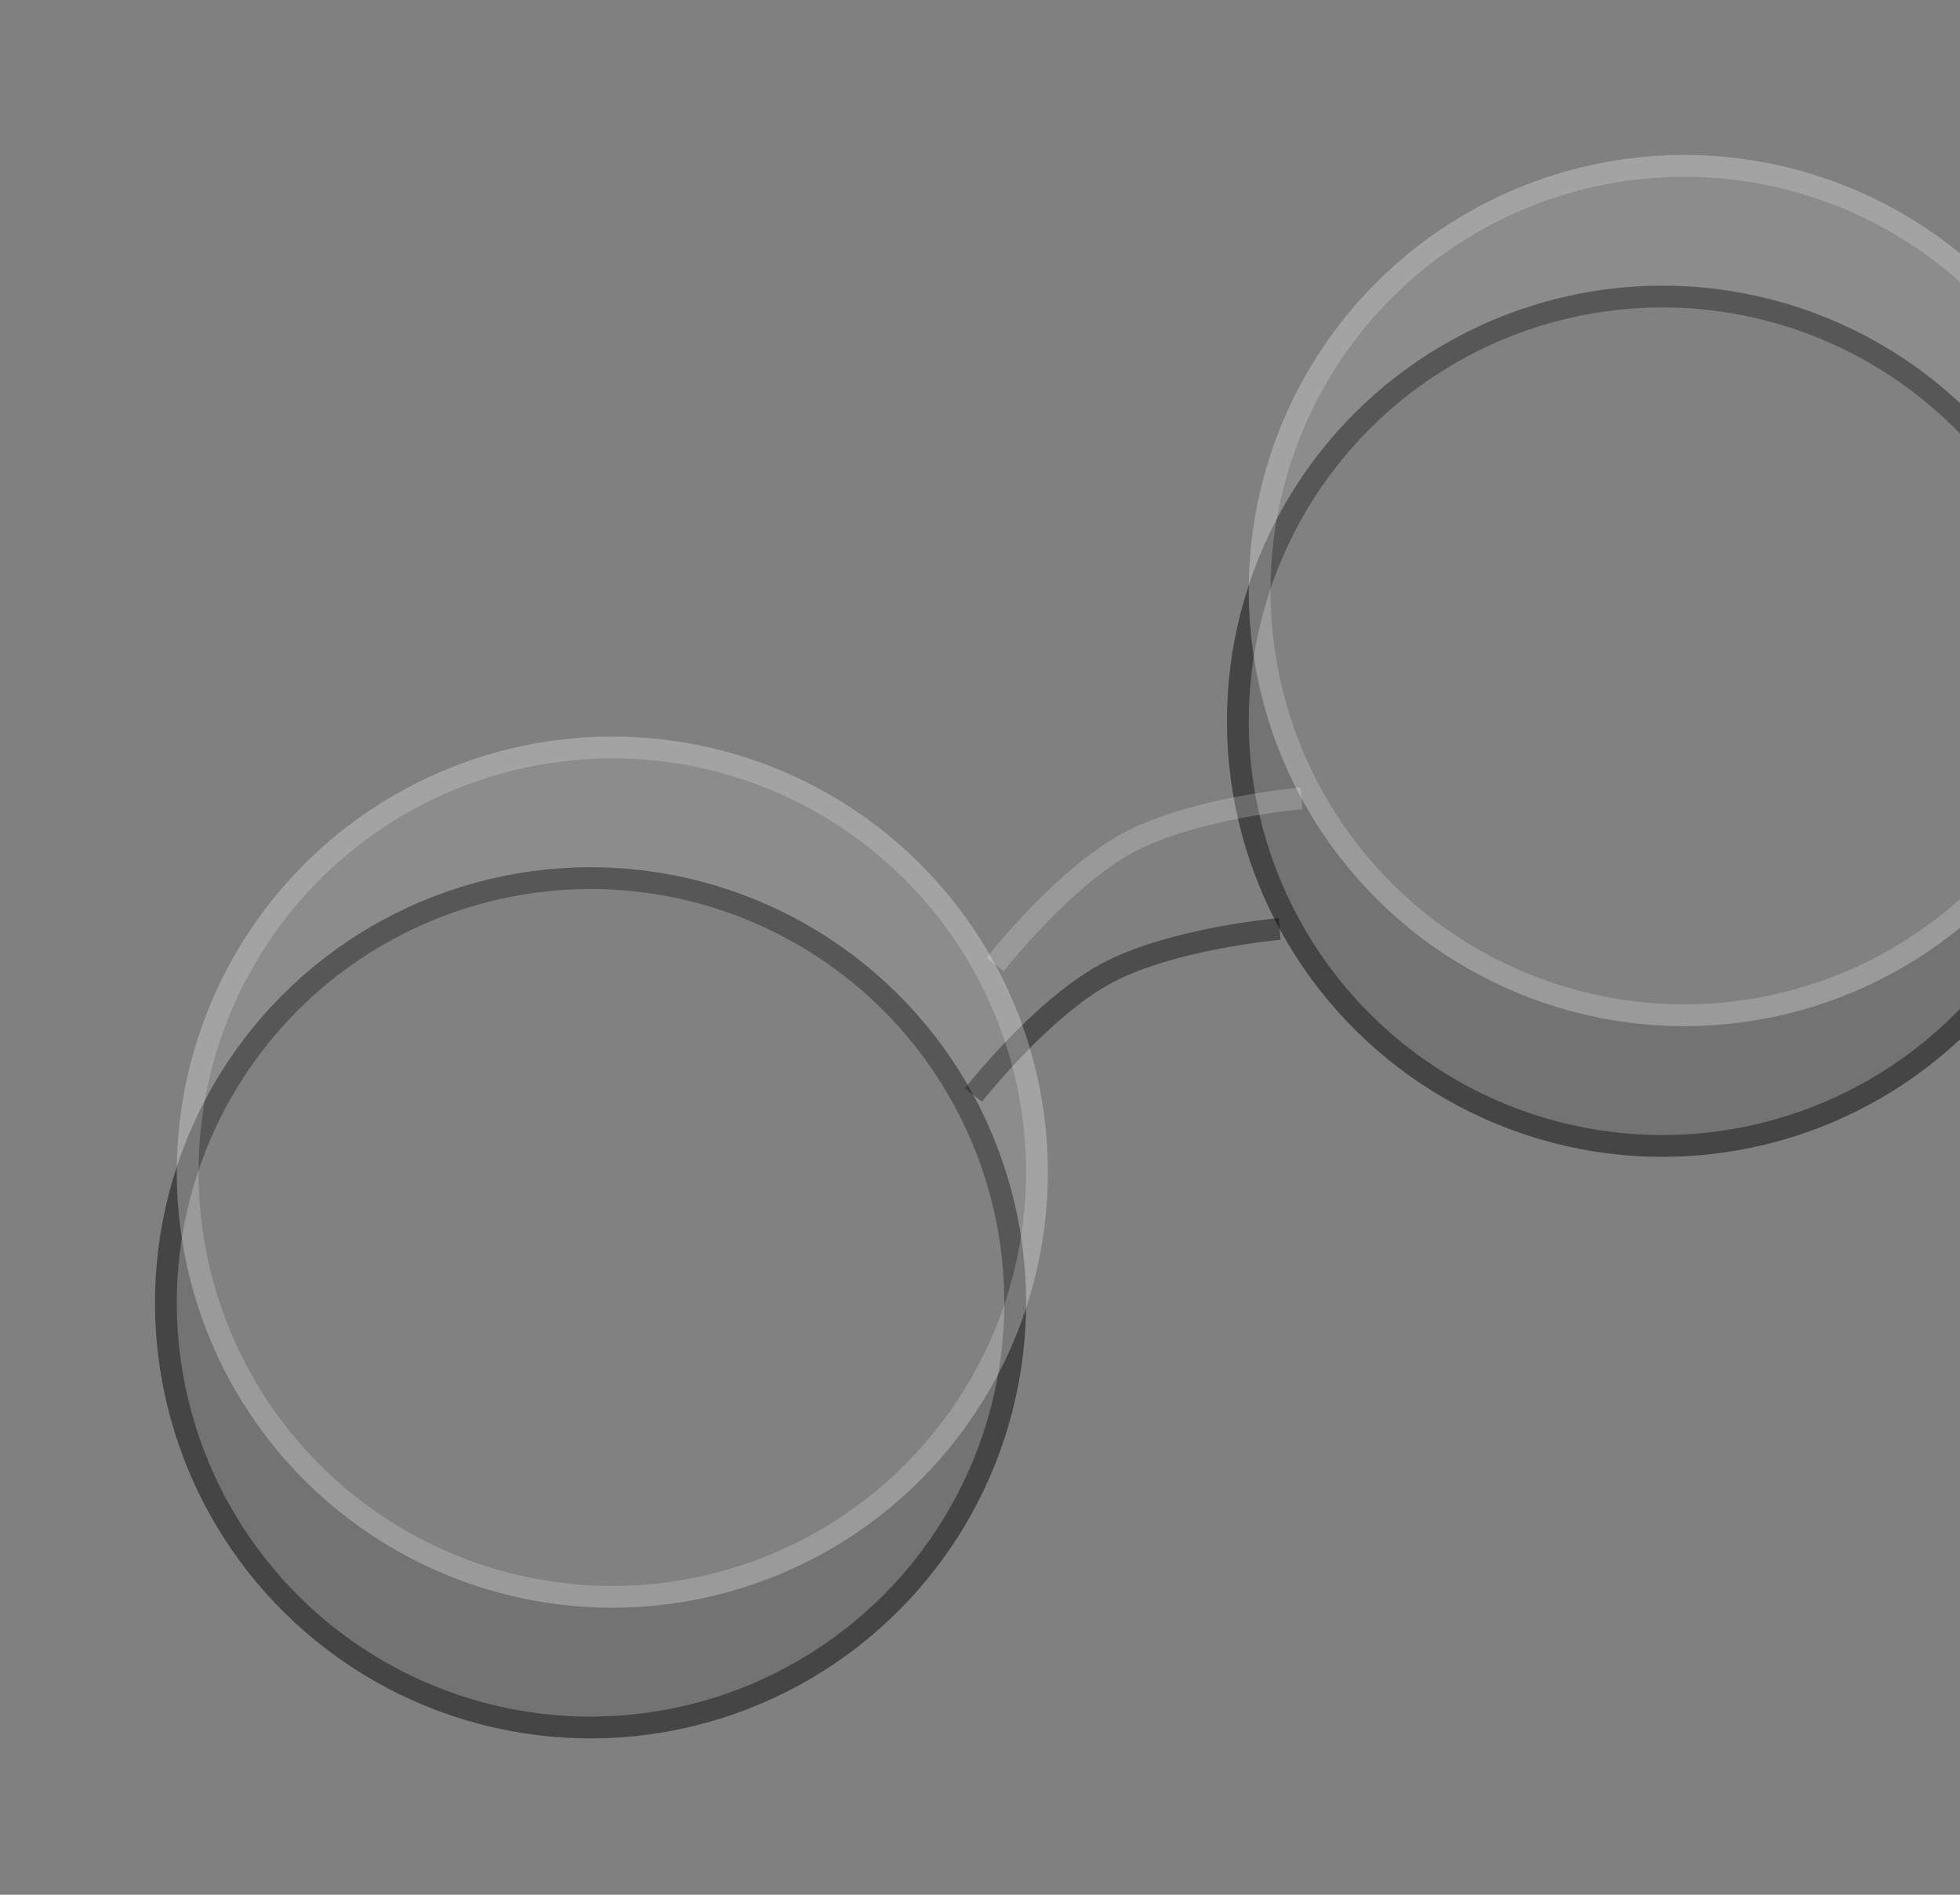 <svg width="90" height="87" viewBox="0 0 90 87" fill="none" xmlns="http://www.w3.org/2000/svg">
    <rect x="0" y="0" width="90" height="87" fill="#808080" stroke="none"/>
    <circle cx="27.117" cy="59.821" r="20" transform="rotate(-28.48 27.117 59.821)" fill="black" fill-opacity="0.1"/>
    <circle cx="27.117" cy="59.821" r="19.5" transform="rotate(-28.48 27.117 59.821)" stroke="black" stroke-opacity="0.4"/>
    <circle cx="76.34" cy="33.117" r="20" transform="rotate(-28.48 76.34 33.117)" fill="black" fill-opacity="0.1"/>
    <circle cx="76.34" cy="33.117" r="19.5" transform="rotate(-28.48 76.34 33.117)" stroke="black" stroke-opacity="0.4"/>
    <path d="M44.696 50.283C44.696 50.283 47.777 46.337 50.775 44.711C53.772 43.085 58.76 42.654 58.76 42.654" stroke="black" stroke-opacity="0.4"/>
    <circle cx="28.117" cy="53.821" r="20" transform="rotate(-28.48 28.117 53.821)" fill="white" fill-opacity="0.1"/>
    <circle cx="28.117" cy="53.821" r="19.5" transform="rotate(-28.48 28.117 53.821)" stroke="white" stroke-opacity="0.2"/>
    <circle cx="77.34" cy="27.117" r="20" transform="rotate(-28.48 77.34 27.117)" fill="white" fill-opacity="0.1"/>
    <circle cx="77.34" cy="27.117" r="19.5" transform="rotate(-28.48 77.34 27.117)" stroke="white" stroke-opacity="0.2"/>
    <path d="M45.696 44.283C45.696 44.283 48.777 40.337 51.775 38.711C54.772 37.085 59.76 36.654 59.76 36.654" stroke="white" stroke-opacity="0.2"/>
</svg>
